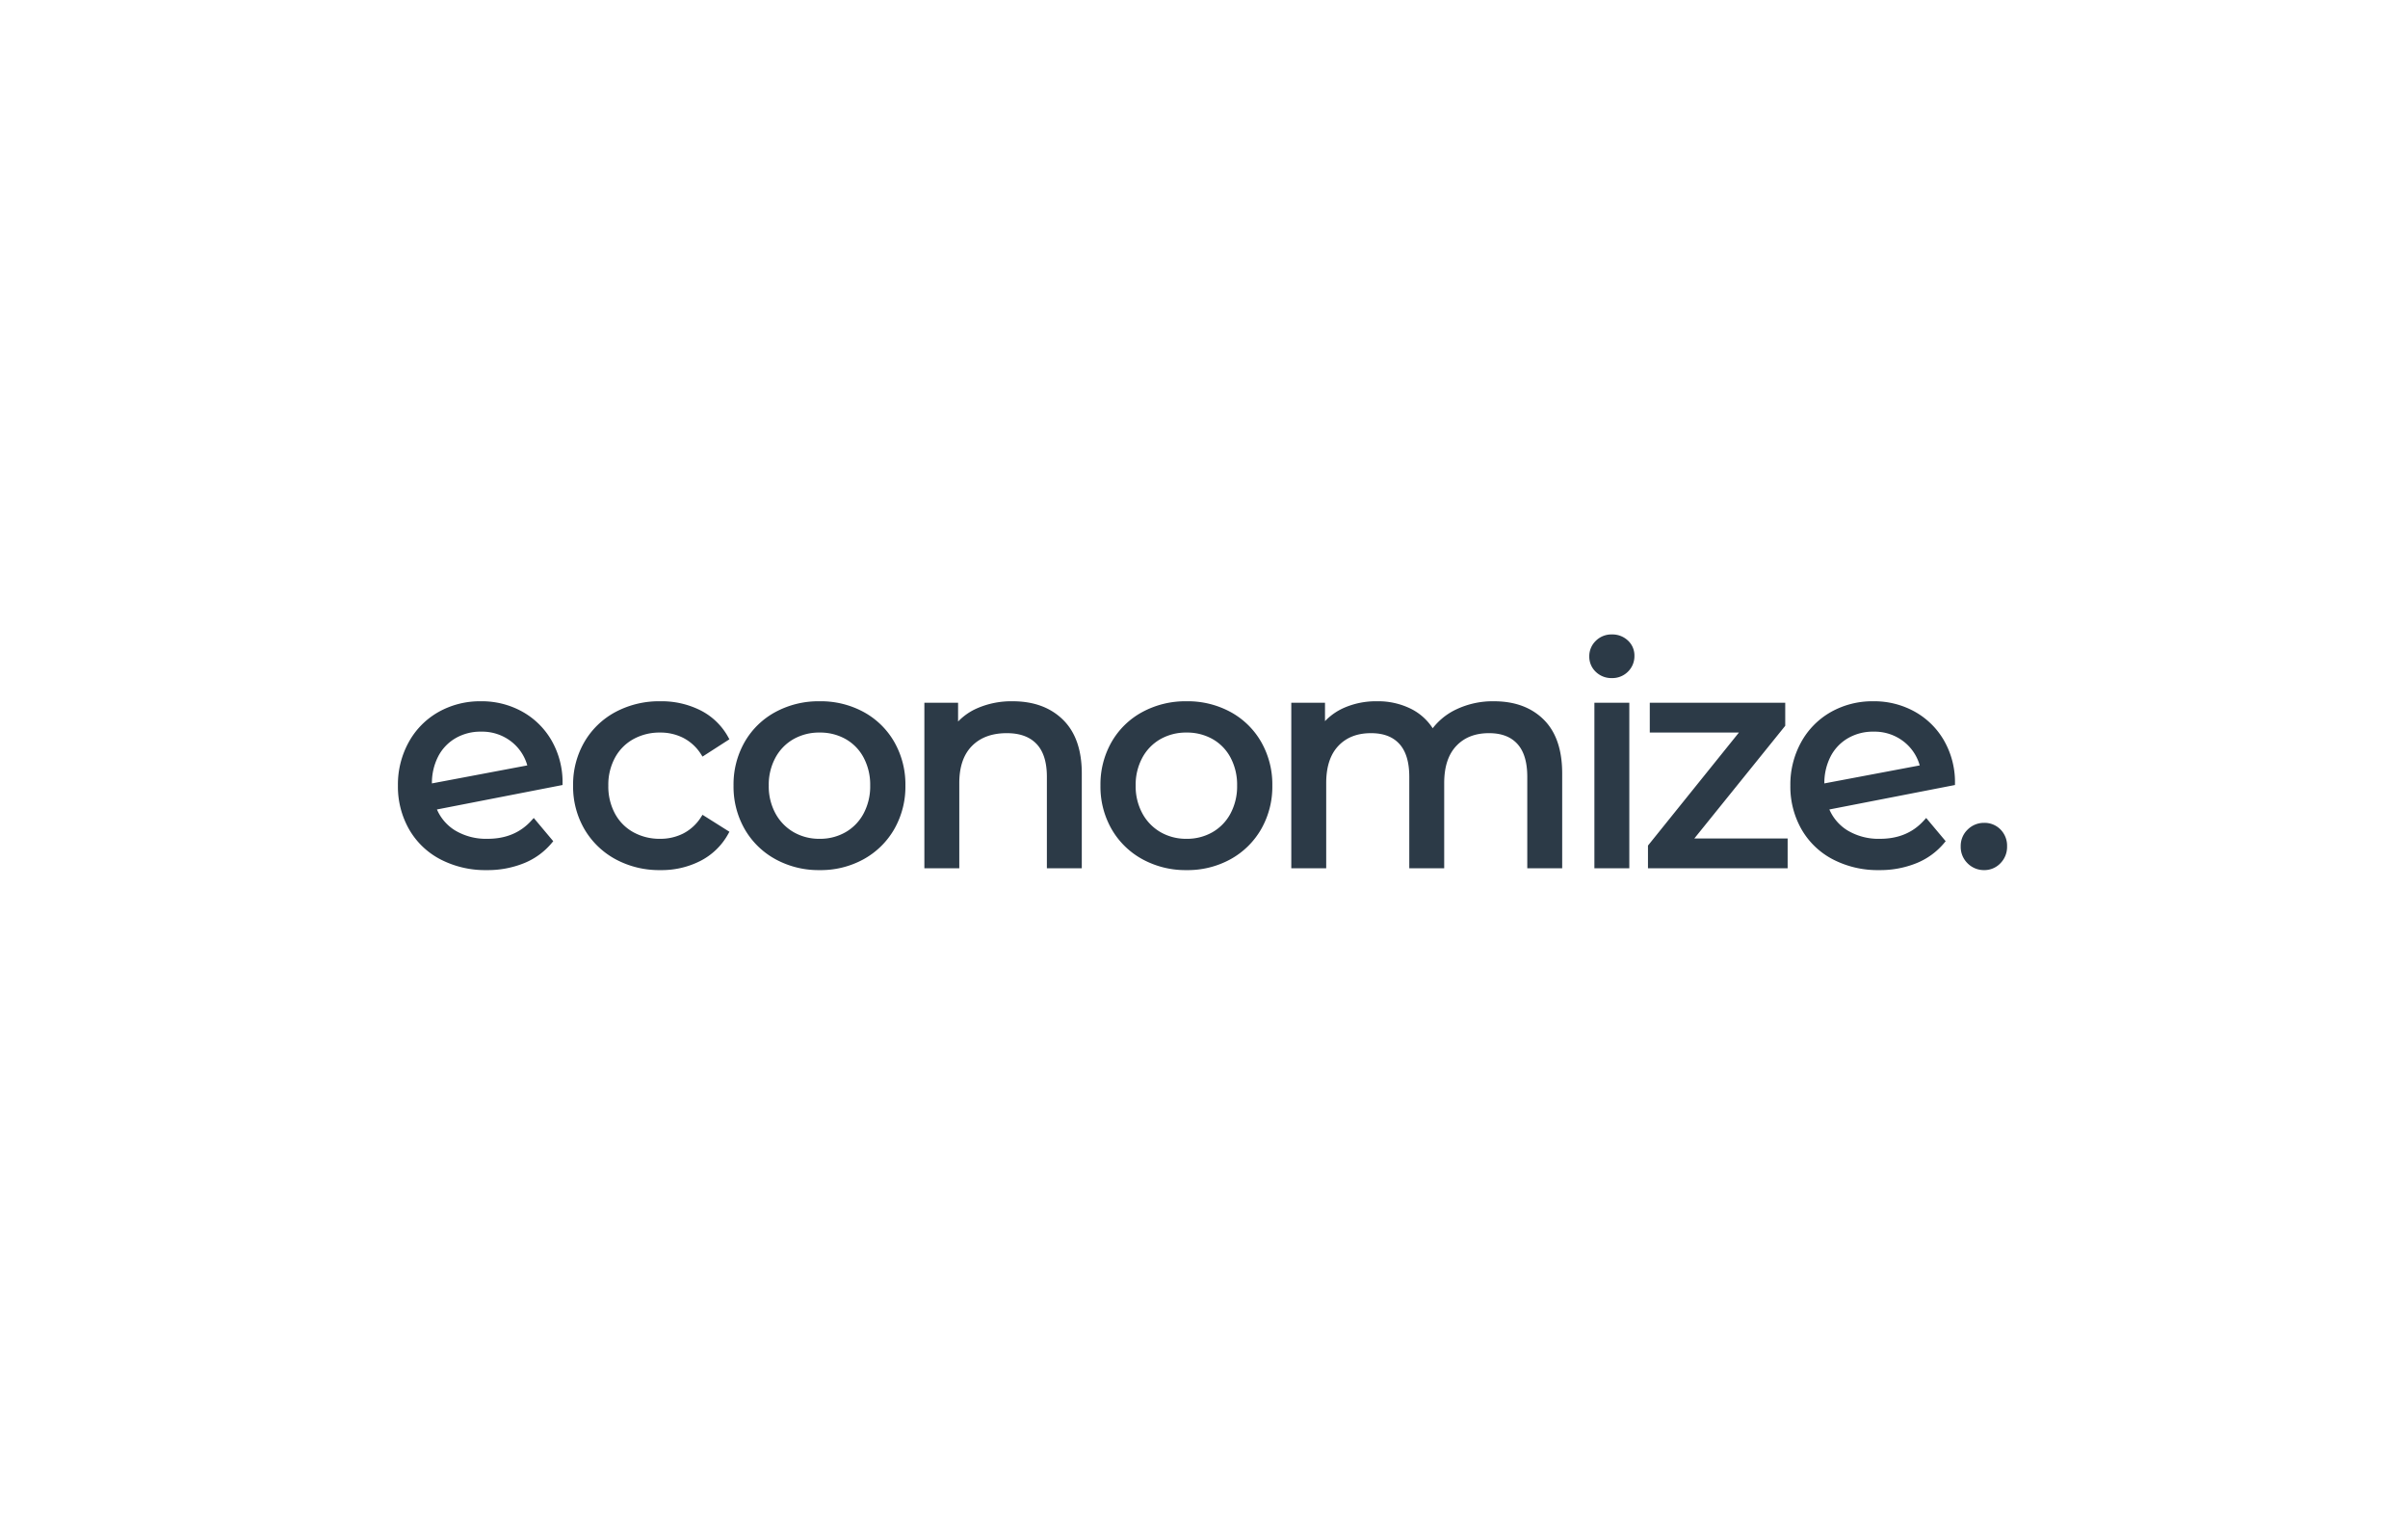 <svg xmlns="http://www.w3.org/2000/svg" xmlns:xlink="http://www.w3.org/1999/xlink" width="800" height="503" viewBox="0 0 800 503">
  <defs>
    <clipPath id="clip-wordmark-blacktransparent">
      <rect width="800" height="503"/>
    </clipPath>
  </defs>
  <g id="wordmark-blacktransparent" clip-path="url(#clip-wordmark-blacktransparent)">
    <path id="Path_35" data-name="Path 35" d="M33-7.8q9.5,0,15.3-6.4L53.5-8a22.384,22.384,0,0,1-8.85,6.4A31.151,31.151,0,0,1,32.7.6,31.3,31.3,0,0,1,17.8-2.85,24.606,24.606,0,0,1,7.75-12.5a27.667,27.667,0,0,1-3.55-14A28.1,28.1,0,0,1,7.65-40.4a24.715,24.715,0,0,1,9.5-9.65A27.062,27.062,0,0,1,30.8-53.5a26.7,26.7,0,0,1,13.1,3.25,24.527,24.527,0,0,1,9.4,9.15,26.852,26.852,0,0,1,3.6,13.6L14.8-19.3a16.347,16.347,0,0,0,6.75,8.5A21.006,21.006,0,0,0,33-7.8ZM30.8-45.4a17.456,17.456,0,0,0-8.95,2.3,15.932,15.932,0,0,0-6.15,6.45A20.3,20.3,0,0,0,13.5-27v1l33.9-6.4a16.211,16.211,0,0,0-5.8-9.4A16.752,16.752,0,0,0,30.8-45.4ZM90.4.6A29.434,29.434,0,0,1,75.95-2.9,25.645,25.645,0,0,1,66-12.55,27.1,27.1,0,0,1,62.4-26.5,27.1,27.1,0,0,1,66-40.45a25.292,25.292,0,0,1,9.95-9.6A29.777,29.777,0,0,1,90.4-53.5a27.738,27.738,0,0,1,12.85,2.9A20.656,20.656,0,0,1,112-42.2l-7.3,4.7a16.309,16.309,0,0,0-6.2-5.7,17.684,17.684,0,0,0-8.2-1.9,18.96,18.96,0,0,0-9.35,2.3,16.39,16.39,0,0,0-6.5,6.55A19.814,19.814,0,0,0,72.1-26.5a20.024,20.024,0,0,0,2.35,9.85,16.39,16.39,0,0,0,6.5,6.55A18.96,18.96,0,0,0,90.3-7.8a17.684,17.684,0,0,0,8.2-1.9,16.309,16.309,0,0,0,6.2-5.7l7.3,4.6a20.969,20.969,0,0,1-8.75,8.45A27.35,27.35,0,0,1,90.4.6Zm52.9,0a28.74,28.74,0,0,1-14.2-3.5,25.382,25.382,0,0,1-9.85-9.65A27.393,27.393,0,0,1,115.7-26.5a27.393,27.393,0,0,1,3.55-13.95,25.032,25.032,0,0,1,9.85-9.6,29.072,29.072,0,0,1,14.2-3.45,28.787,28.787,0,0,1,14.15,3.45,25.122,25.122,0,0,1,9.8,9.6A27.393,27.393,0,0,1,170.8-26.5a27.393,27.393,0,0,1-3.55,13.95,25.477,25.477,0,0,1-9.8,9.65A28.458,28.458,0,0,1,143.3.6Zm0-8.4a17.9,17.9,0,0,0,9.15-2.35,16.588,16.588,0,0,0,6.35-6.6,20.16,20.16,0,0,0,2.3-9.75,20.16,20.16,0,0,0-2.3-9.75,16.246,16.246,0,0,0-6.35-6.55,18.2,18.2,0,0,0-9.15-2.3,18.2,18.2,0,0,0-9.15,2.3,16.581,16.581,0,0,0-6.4,6.55,19.814,19.814,0,0,0-2.35,9.75,19.814,19.814,0,0,0,2.35,9.75,16.934,16.934,0,0,0,6.4,6.6A17.9,17.9,0,0,0,143.3-7.8Zm64.1-45.7q10.1,0,16.05,5.85T229.4-30.5V0h-9.6V-29.4q0-7.7-3.7-11.6t-10.6-3.9q-7.8,0-12.3,4.55T188.7-27.3V0h-9.6V-53h9.2v8a18.659,18.659,0,0,1,7.85-6.3A27.431,27.431,0,0,1,207.4-53.5ZM265.2.6A28.74,28.74,0,0,1,251-2.9a25.382,25.382,0,0,1-9.85-9.65A27.393,27.393,0,0,1,237.6-26.5a27.393,27.393,0,0,1,3.55-13.95,25.032,25.032,0,0,1,9.85-9.6,29.072,29.072,0,0,1,14.2-3.45,28.787,28.787,0,0,1,14.15,3.45,25.123,25.123,0,0,1,9.8,9.6A27.393,27.393,0,0,1,292.7-26.5a27.393,27.393,0,0,1-3.55,13.95,25.477,25.477,0,0,1-9.8,9.65A28.459,28.459,0,0,1,265.2.6Zm0-8.4a17.9,17.9,0,0,0,9.15-2.35,16.588,16.588,0,0,0,6.35-6.6A20.16,20.16,0,0,0,283-26.5a20.16,20.16,0,0,0-2.3-9.75,16.246,16.246,0,0,0-6.35-6.55,18.2,18.2,0,0,0-9.15-2.3,18.2,18.2,0,0,0-9.15,2.3,16.581,16.581,0,0,0-6.4,6.55,19.814,19.814,0,0,0-2.35,9.75,19.814,19.814,0,0,0,2.35,9.75,16.934,16.934,0,0,0,6.4,6.6A17.9,17.9,0,0,0,265.2-7.8ZM367.3-53.5q10,0,15.85,5.8T389-30.5V0h-9.6V-29.4q0-7.7-3.55-11.6T365.7-44.9q-7.3,0-11.6,4.55T349.8-27.3V0h-9.6V-29.4q0-7.7-3.55-11.6T326.5-44.9q-7.3,0-11.6,4.55T310.6-27.3V0H301V-53h9.2v7.9a18.6,18.6,0,0,1,7.6-6.25,25.452,25.452,0,0,1,10.7-2.15,23.467,23.467,0,0,1,11,2.5,17.374,17.374,0,0,1,7.4,7.3,20.305,20.305,0,0,1,8.35-7.2A27.212,27.212,0,0,1,367.3-53.5Zm34.4.5h9.6V0h-9.6Zm4.8-10.2a6.4,6.4,0,0,1-4.65-1.8A5.9,5.9,0,0,1,400-69.4a6.067,6.067,0,0,1,1.85-4.45,6.306,6.306,0,0,1,4.65-1.85,6.5,6.5,0,0,1,4.65,1.75A5.744,5.744,0,0,1,413-69.6a6.184,6.184,0,0,1-1.85,4.55A6.306,6.306,0,0,1,406.5-63.2ZM463.9-7.9V0H419.5V-6.2l31.3-38.9H420.1V-53h43v6.3L431.8-7.9Zm31.7.1q9.5,0,15.3-6.4L516.1-8a22.385,22.385,0,0,1-8.85,6.4A31.151,31.151,0,0,1,495.3.6a31.3,31.3,0,0,1-14.9-3.45,24.606,24.606,0,0,1-10.05-9.65,27.667,27.667,0,0,1-3.55-14,28.1,28.1,0,0,1,3.45-13.9,24.715,24.715,0,0,1,9.5-9.65A27.062,27.062,0,0,1,493.4-53.5a26.7,26.7,0,0,1,13.1,3.25,24.527,24.527,0,0,1,9.4,9.15,26.852,26.852,0,0,1,3.6,13.6l-42.1,8.2a16.347,16.347,0,0,0,6.75,8.5A21.006,21.006,0,0,0,495.6-7.8Zm-2.2-37.6a17.456,17.456,0,0,0-8.95,2.3,15.932,15.932,0,0,0-6.15,6.45A20.3,20.3,0,0,0,476.1-27v1L510-32.4a16.211,16.211,0,0,0-5.8-9.4A16.752,16.752,0,0,0,493.4-45.4ZM530.2.6a6.631,6.631,0,0,1-4.8-1.95,6.619,6.619,0,0,1-2-4.95,6.5,6.5,0,0,1,2-4.85,6.631,6.631,0,0,1,4.8-1.95,6.384,6.384,0,0,1,4.7,1.9,6.632,6.632,0,0,1,1.9,4.9,6.707,6.707,0,0,1-1.95,4.95A6.348,6.348,0,0,1,530.2.6Z" transform="translate(129 287.5)" fill="#2c3a47" stroke="#2c3a47" stroke-width="2"/>
  </g>
</svg>
